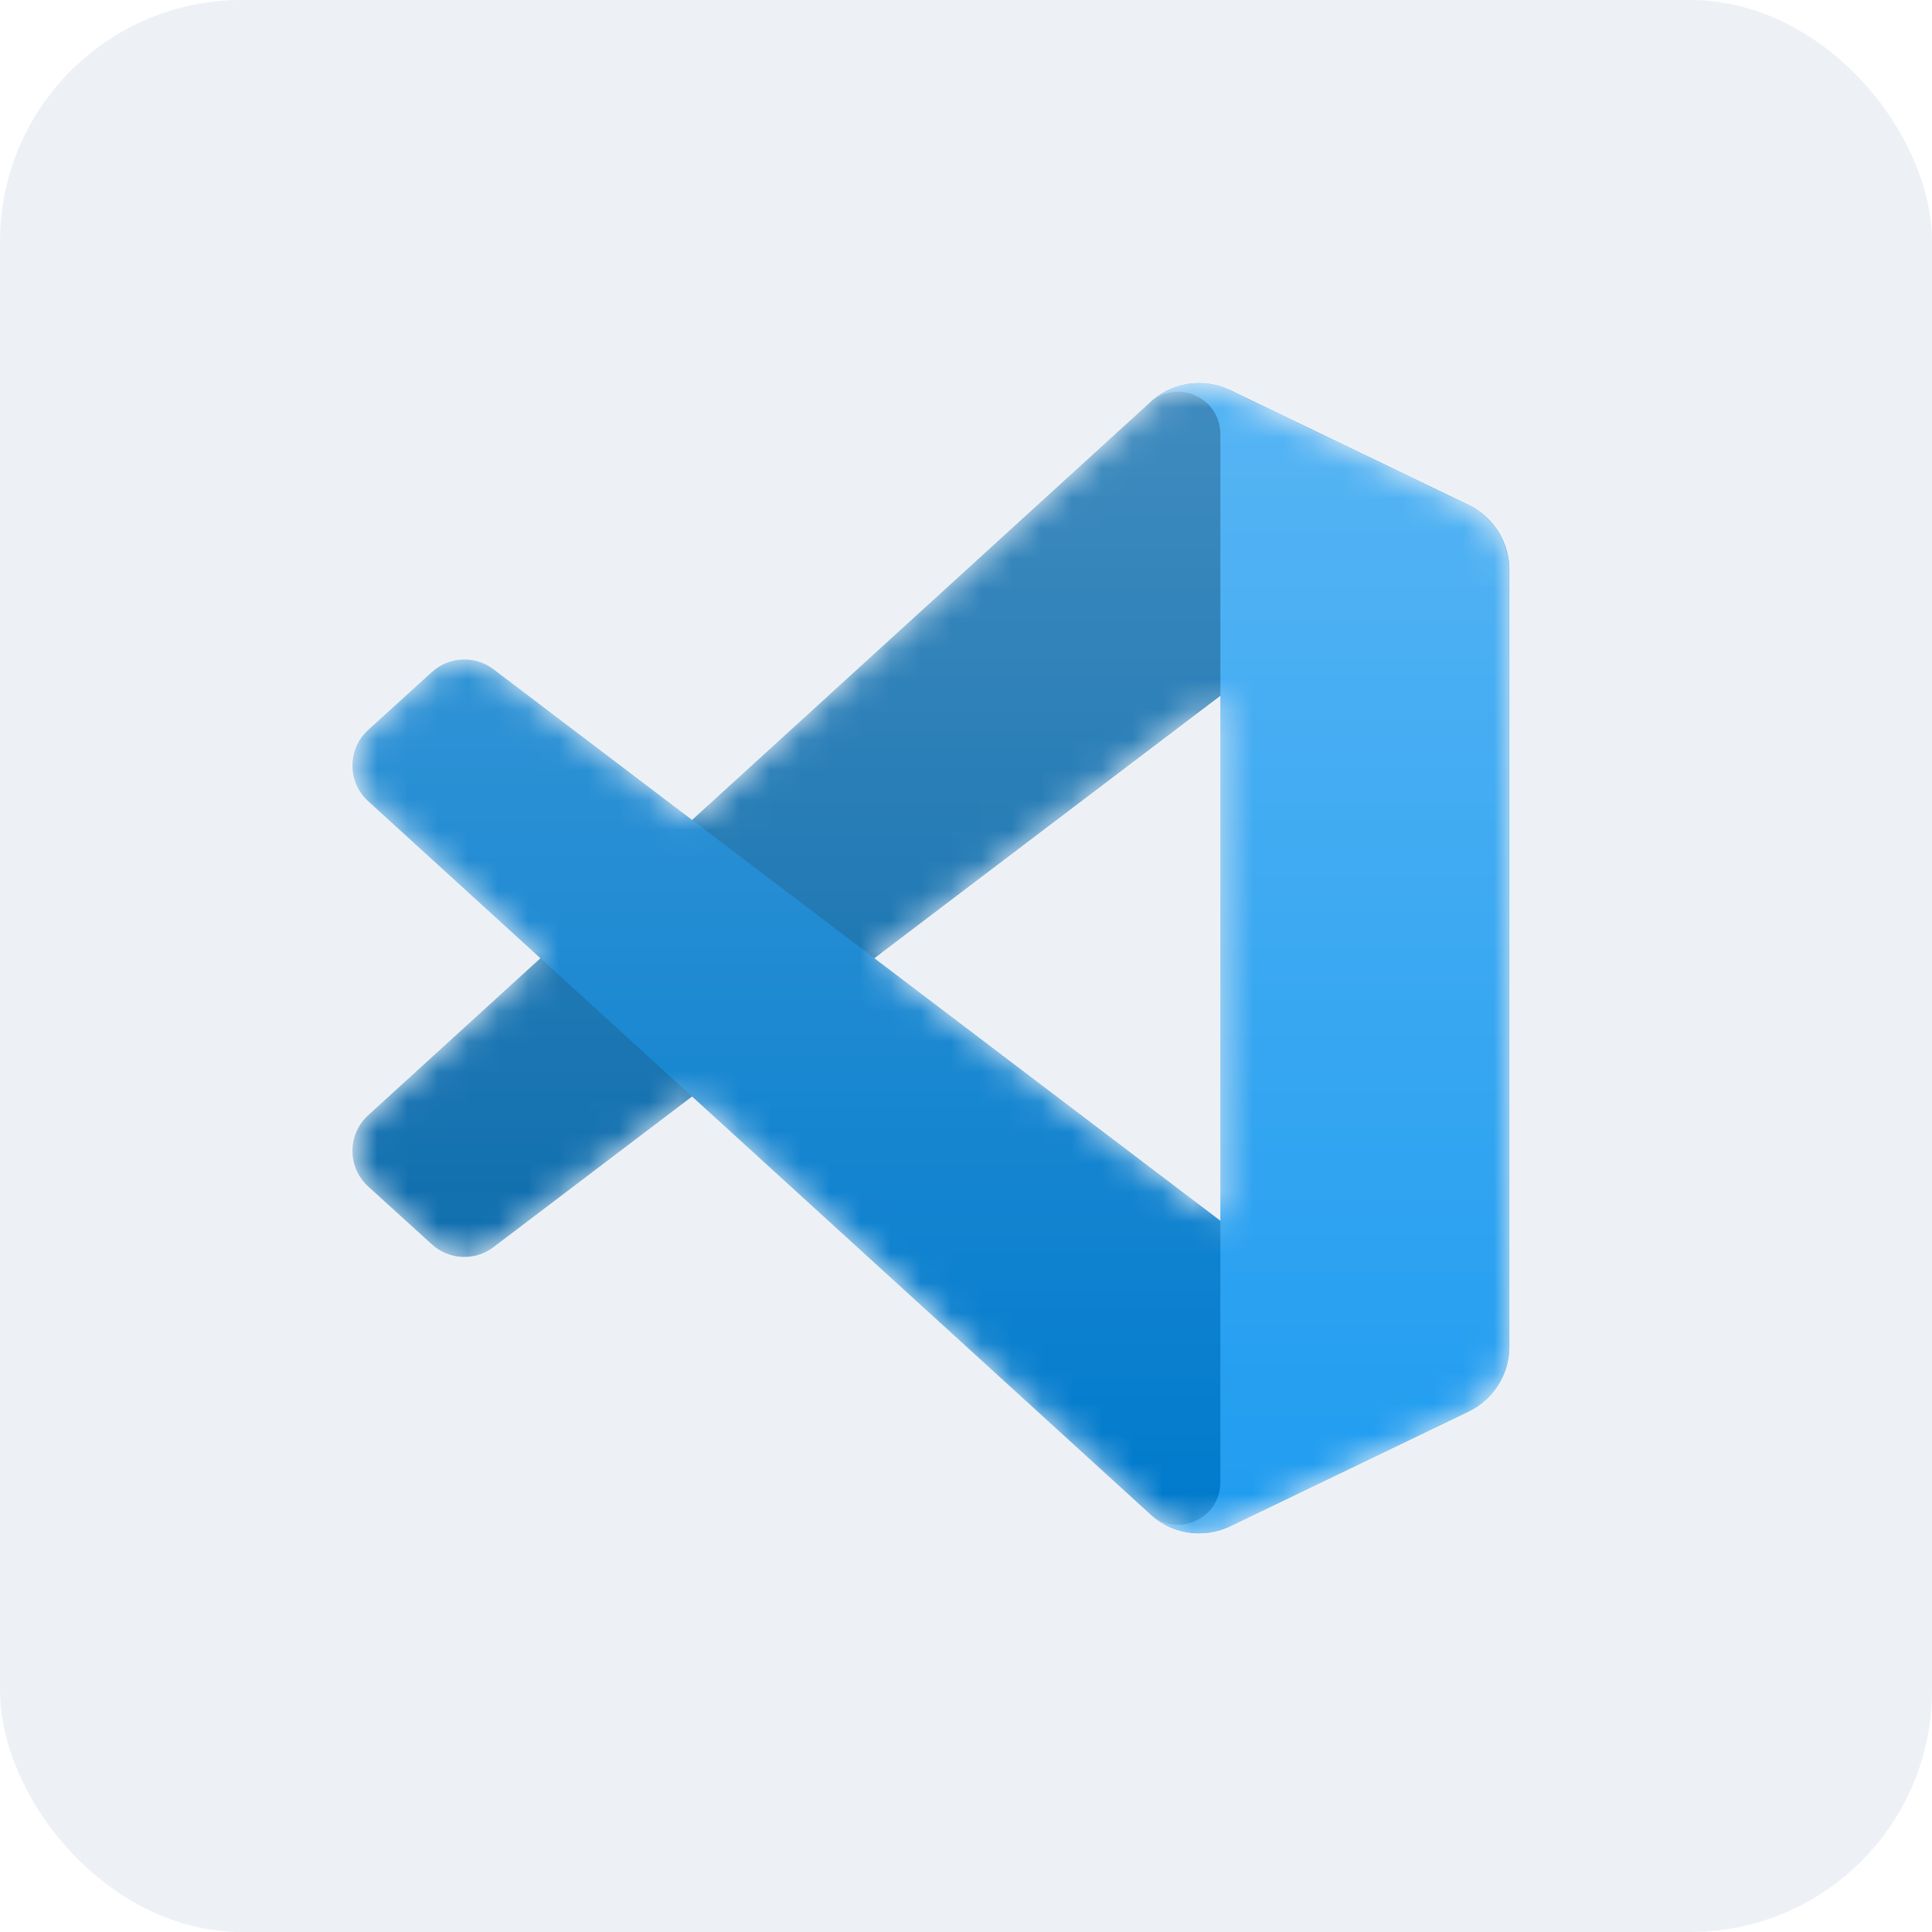 <svg fill="none" height="64" viewBox="0 0 64 64" width="64" xmlns="http://www.w3.org/2000/svg" xmlns:xlink="http://www.w3.org/1999/xlink"><filter id="a" color-interpolation-filters="sRGB" filterUnits="userSpaceOnUse" height="45.614" width="54.991" x="3.342" y="13.513"><feFlood flood-opacity="0" result="BackgroundImageFix"/><feColorMatrix in="SourceAlpha" result="hardAlpha" type="matrix" values="0 0 0 0 0 0 0 0 0 0 0 0 0 0 0 0 0 0 127 0"/><feOffset/><feGaussianBlur stdDeviation="4.167"/><feColorMatrix type="matrix" values="0 0 0 0 0 0 0 0 0 0 0 0 0 0 0 0 0 0 0.25 0"/><feBlend in2="BackgroundImageFix" mode="overlay" result="effect1_dropShadow_4002_847"/><feBlend in="SourceGraphic" in2="effect1_dropShadow_4002_847" mode="normal" result="shape"/></filter><filter id="b" color-interpolation-filters="sRGB" filterUnits="userSpaceOnUse" height="54.77" width="28.635" x="29.698" y="4.358"><feFlood flood-opacity="0" result="BackgroundImageFix"/><feColorMatrix in="SourceAlpha" result="hardAlpha" type="matrix" values="0 0 0 0 0 0 0 0 0 0 0 0 0 0 0 0 0 0 127 0"/><feOffset/><feGaussianBlur stdDeviation="4.167"/><feColorMatrix type="matrix" values="0 0 0 0 0 0 0 0 0 0 0 0 0 0 0 0 0 0 0.25 0"/><feBlend in2="BackgroundImageFix" mode="overlay" result="effect1_dropShadow_4002_847"/><feBlend in="SourceGraphic" in2="effect1_dropShadow_4002_847" mode="normal" result="shape"/></filter><linearGradient id="c" gradientUnits="userSpaceOnUse" x1="30.826" x2="30.826" y1="12.691" y2="50.794"><stop offset="0" stop-color="#fff"/><stop offset="1" stop-color="#fff" stop-opacity="0"/></linearGradient><mask id="d" height="39" maskUnits="userSpaceOnUse" width="39" x="11" y="12"><path clip-rule="evenodd" d="m38.859 50.631c.603.235 1.291.22 1.9-.073l7.886-3.794c.829-.399 1.355-1.237 1.355-2.157v-25.728c0-.92-.527-1.758-1.355-2.157l-7.886-3.795c-.799-.385-1.734-.29-2.436.22-.1.073-.196.154-.285.244l-15.096 13.772-6.575-4.991c-.612-.465-1.468-.427-2.037.09l-2.109 1.918c-.695.633-.696 1.727-.002 2.36l5.702 5.202-5.702 5.202c-.694.633-.694 1.728.002 2.36l2.109 1.918c.569.517 1.425.555 2.037.09l6.575-4.991 15.096 13.772c.239.239.519.419.821.536zm1.572-27.583-11.454 8.695 11.454 8.695z" fill="#fff" fill-rule="evenodd"/></mask><rect fill="#edf1f6" height="64" rx="8" width="64"/><g mask="url(#d)"><path d="m48.644 16.727-7.892-3.8c-.913-.44-2.005-.254-2.722.463l-25.834 23.555c-.695.634-.694 1.728.002 2.36l2.11 1.918c.569.517 1.425.555 2.038.091l31.11-23.601c1.044-.792 2.543-.047 2.543 1.263v-.092c0-.919-.527-1.758-1.355-2.157z" fill="#0065a9"/><g filter="url(#a)"><path d="m48.644 46.758-7.892 3.8c-.913.44-2.005.254-2.722-.463l-25.834-23.555c-.695-.633-.694-1.728.002-2.36l2.11-1.918c.569-.517 1.425-.555 2.038-.091l31.11 23.601c1.044.792 2.543.047 2.543-1.263v.092c0 .92-.527 1.758-1.355 2.157z" fill="#007acc"/></g><g filter="url(#b)"><path d="m40.754 50.558c-.914.44-2.005.254-2.722-.463.883.883 2.394.258 2.394-.992v-34.722c0-1.249-1.51-1.875-2.394-.992.717-.717 1.809-.903 2.722-.463l7.89 3.795c.829.399 1.356 1.237 1.356 2.157v25.728c0 .92-.527 1.759-1.356 2.157z" fill="#1f9cf0"/></g><path clip-rule="evenodd" d="m38.835 50.631c.603.235 1.291.22 1.9-.073l7.885-3.794c.829-.399 1.355-1.237 1.355-2.157v-25.728c0-.92-.527-1.759-1.355-2.157l-7.885-3.794c-.799-.385-1.734-.29-2.436.22-.1.073-.196.154-.285.244l-15.096 13.772-6.575-4.991c-.612-.465-1.468-.427-2.037.09l-2.109 1.918c-.695.633-.696 1.727-.002 2.36l5.702 5.202-5.702 5.202c-.694.634-.694 1.728.002 2.36l2.109 1.918c.569.517 1.425.555 2.037.091l6.575-4.991 15.096 13.772c.239.239.519.419.821.536zm1.572-27.583-11.454 8.695 11.454 8.695z" fill="url(#c)" fill-rule="evenodd" opacity=".25"/></g></svg>